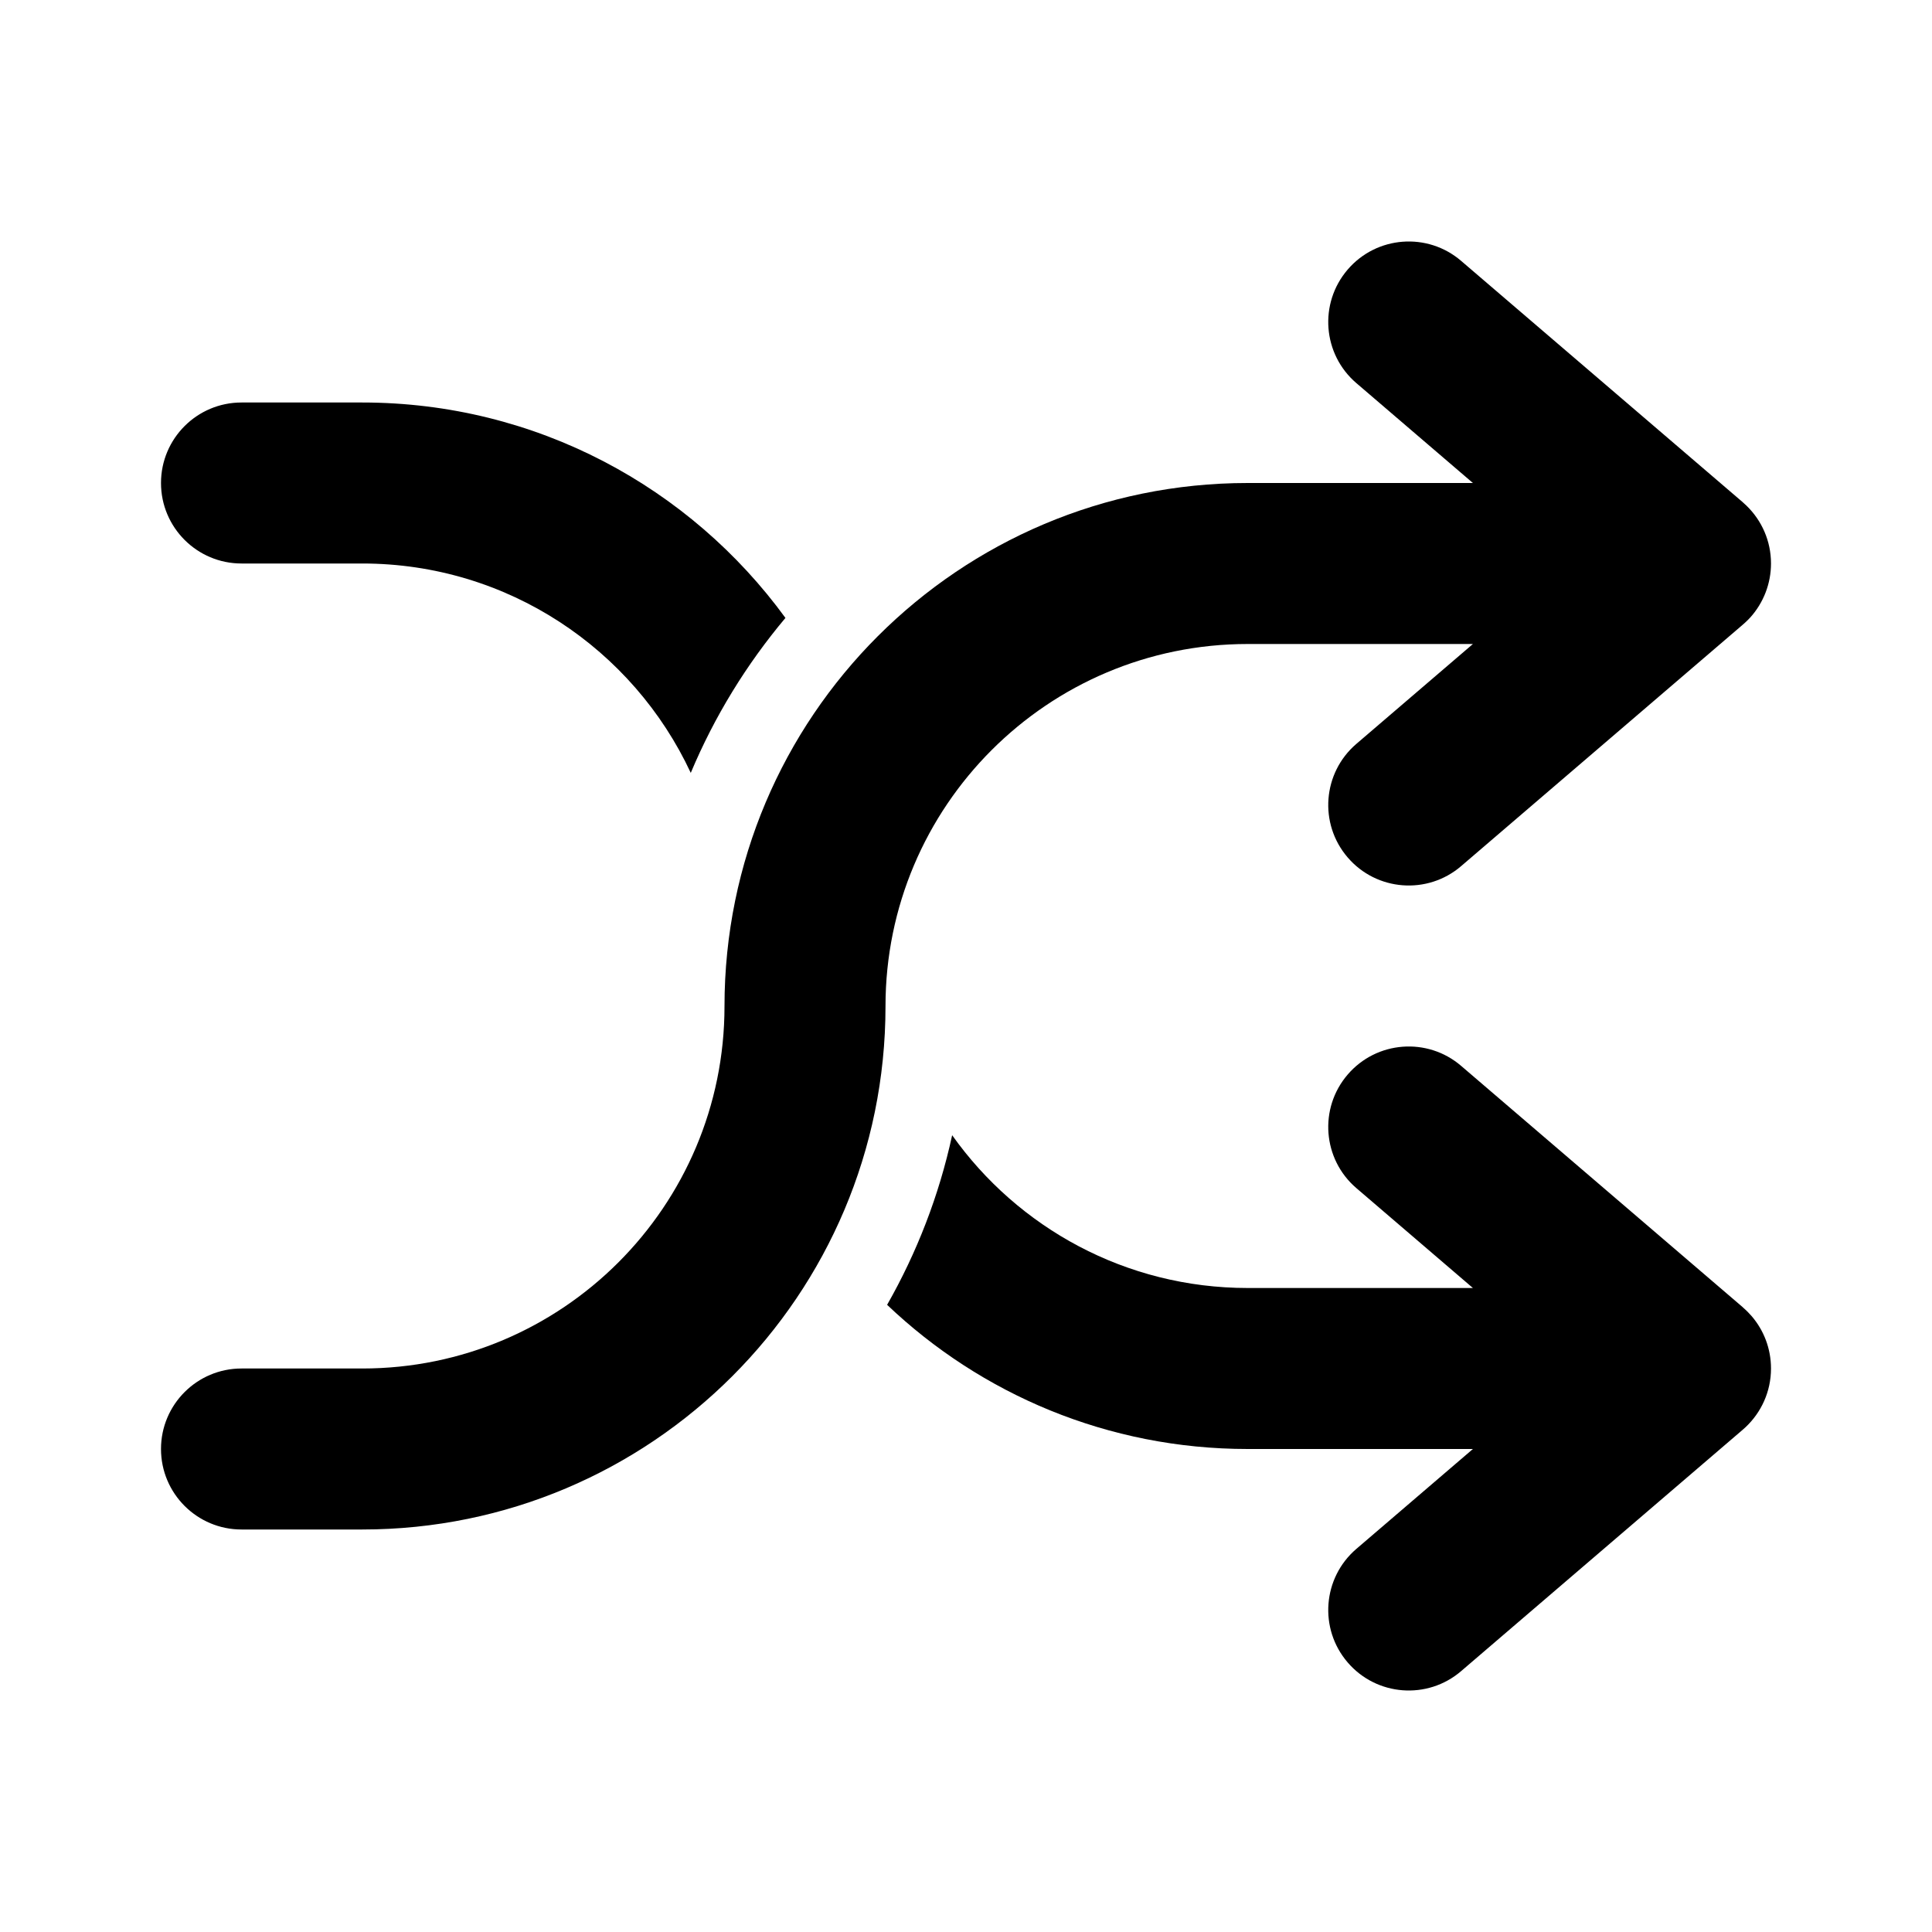 <svg viewBox="0 0 24 24" fill="currentColor" xmlns="http://www.w3.org/2000/svg">
<path d="M16.849 4.759C16.43 4.4 16.381 3.769 16.741 3.349C17.1 2.93 17.732 2.881 18.151 3.241L21.646 6.236C21.663 6.251 21.681 6.267 21.697 6.283C21.884 6.465 22 6.719 22 7C22 7.249 21.907 7.488 21.742 7.671C21.723 7.691 21.704 7.711 21.683 7.73C21.671 7.741 21.659 7.752 21.646 7.763L18.151 10.759C17.732 11.119 17.1 11.07 16.741 10.651C16.381 10.232 16.43 9.6 16.849 9.241L18.297 8H15.5C13.015 8 11 10.015 11 12.5C11 16.09 8.09 19 4.5 19H3C2.448 19 2 18.552 2 18C2 17.448 2.448 17 3 17H4.5C6.985 17 9 14.985 9 12.5C9 8.91 11.91 6 15.5 6H18.297L16.849 4.759Z" fill="currentColor"/>
<path d="M4.5 5C6.661 5 8.575 6.054 9.757 7.676C9.274 8.251 8.875 8.899 8.581 9.601C7.865 8.065 6.307 7 4.5 7H3C2.448 7 2 6.552 2 6C2 5.448 2.448 5 3 5H4.5Z" fill="currentColor"/>
<path d="M15.5 18C13.763 18 12.186 17.319 11.02 16.209C11.389 15.561 11.665 14.853 11.828 14.102C12.644 15.251 13.984 16 15.5 16H18.297L16.849 14.759C16.43 14.4 16.381 13.768 16.741 13.349C17.1 12.93 17.732 12.881 18.151 13.241L21.646 16.236C21.652 16.241 21.657 16.247 21.663 16.252C21.698 16.282 21.73 16.316 21.761 16.351C21.91 16.525 22 16.752 22 17C22 17.288 21.878 17.547 21.683 17.73C21.671 17.741 21.659 17.752 21.646 17.763L18.151 20.759C17.732 21.119 17.1 21.07 16.741 20.651C16.381 20.232 16.43 19.6 16.849 19.241L18.297 18H15.5Z" fill="currentColor"/>
</svg>
